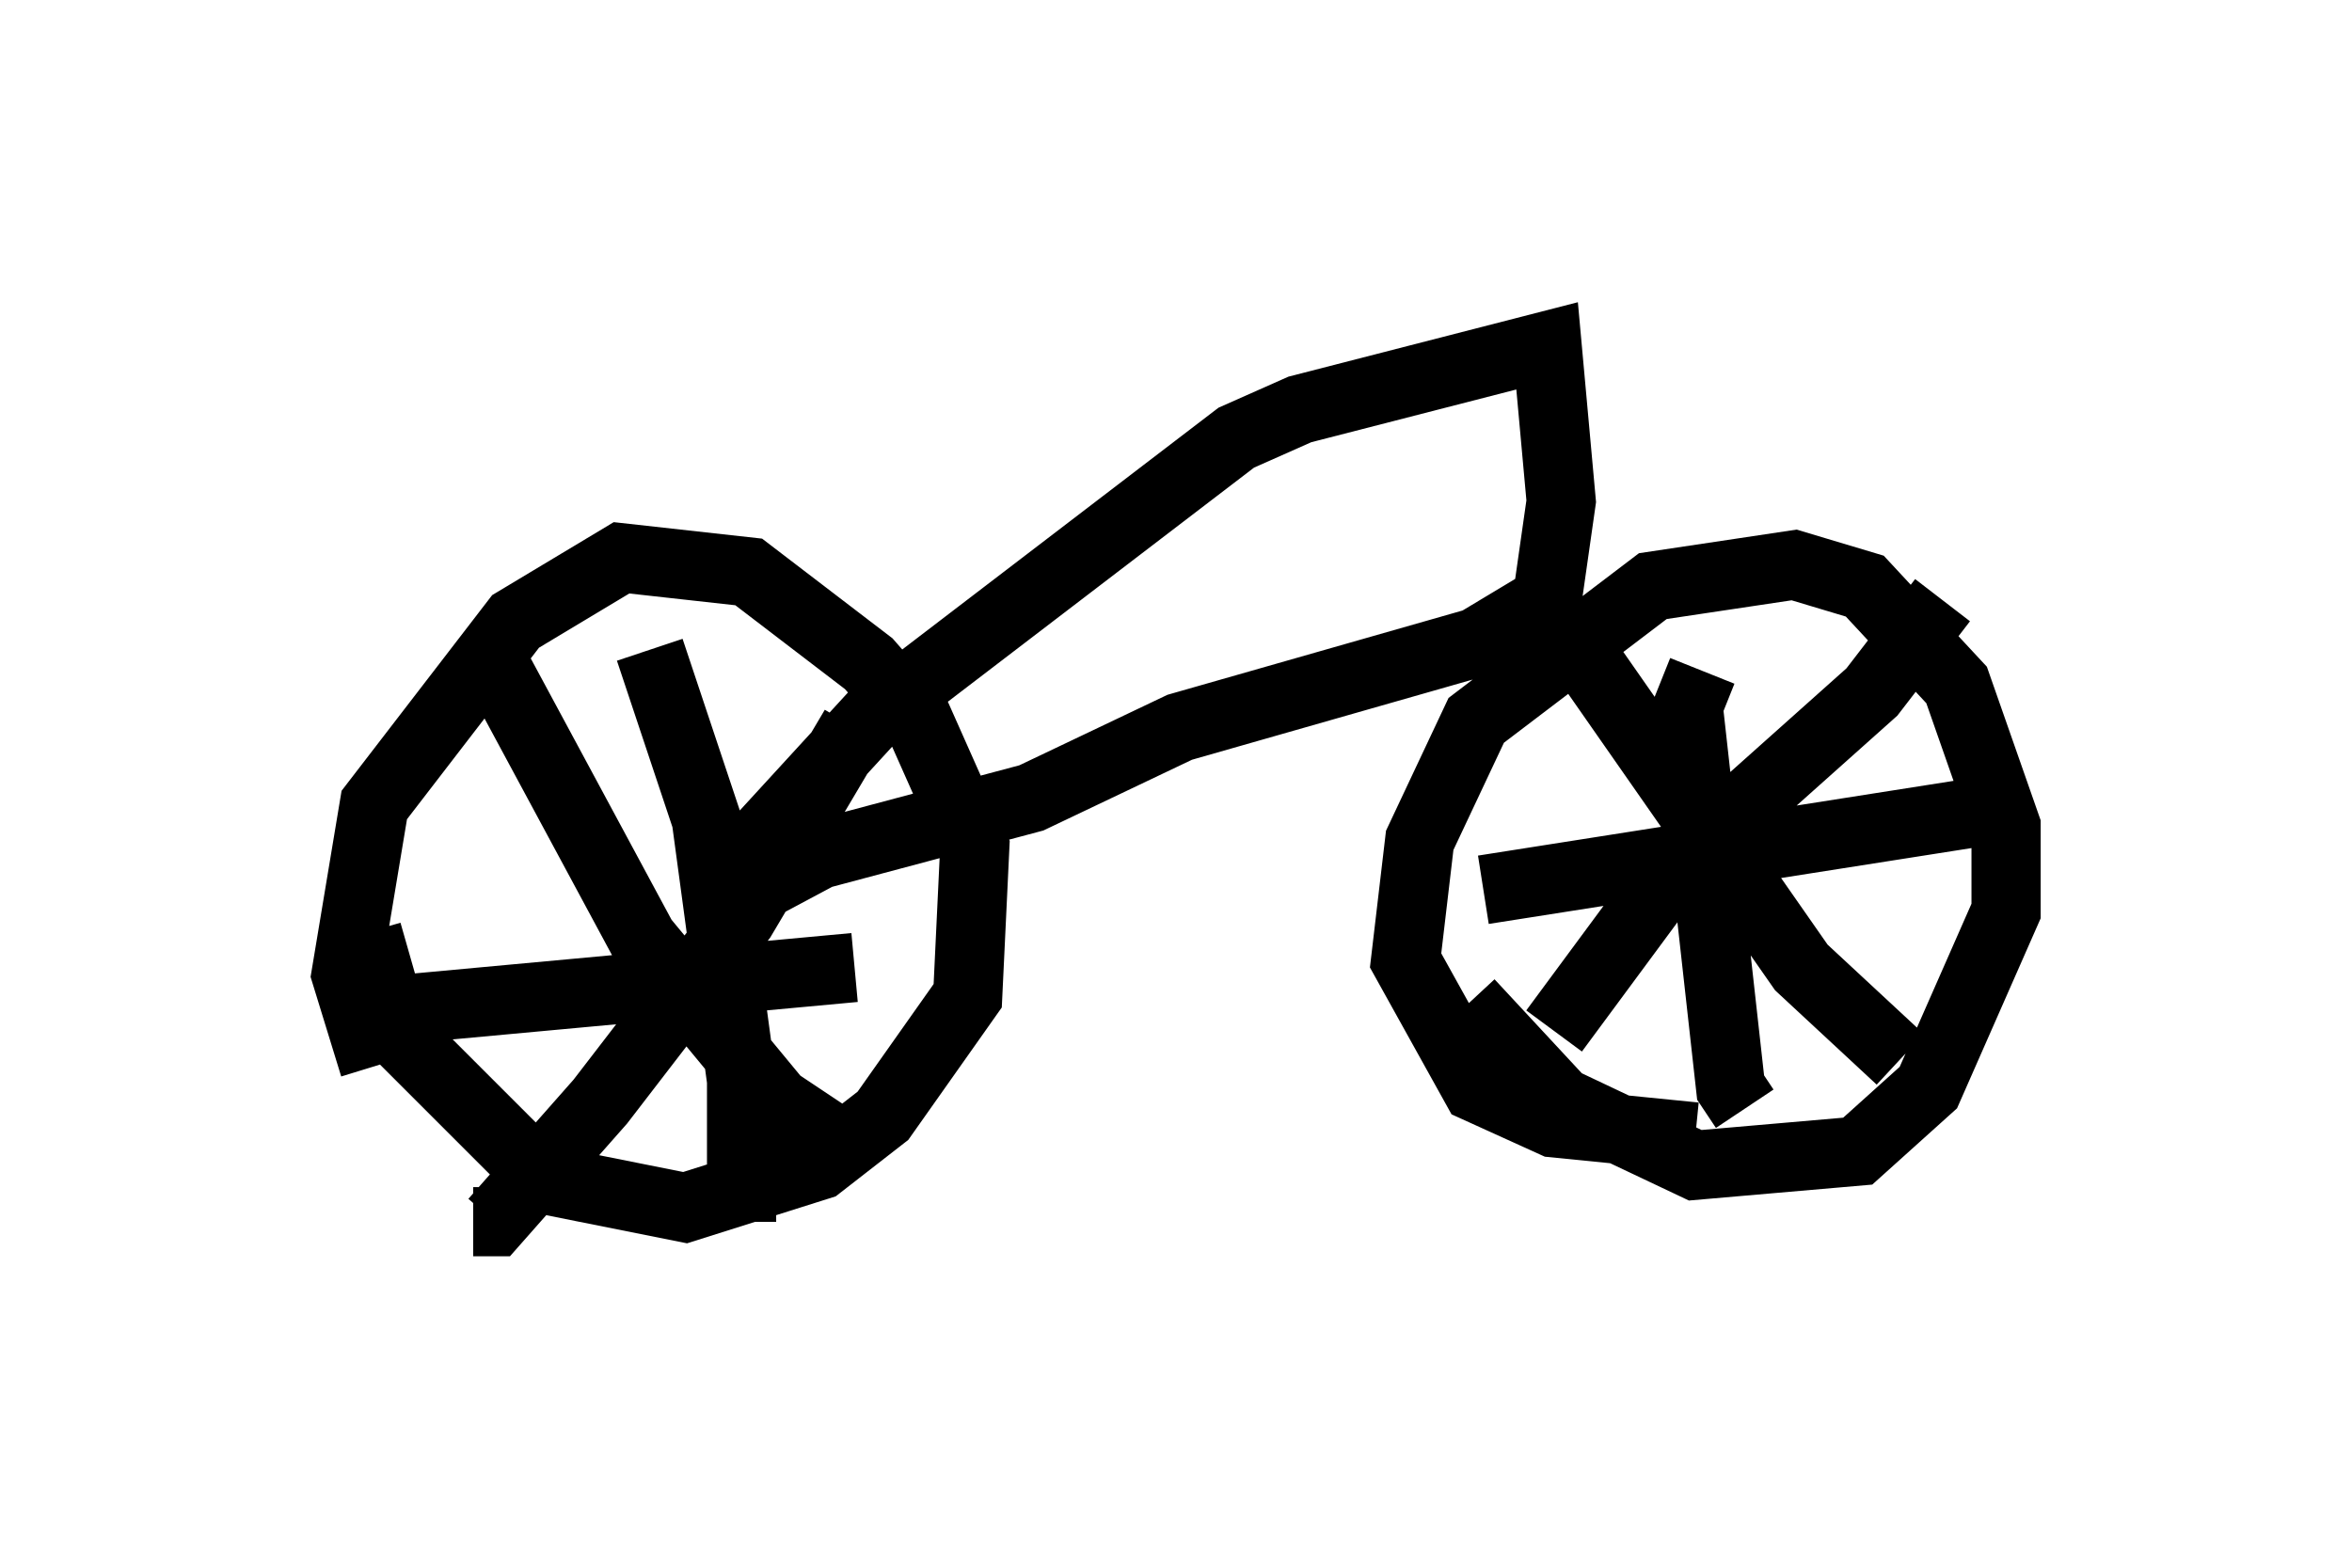 <?xml version="1.0" encoding="utf-8" ?>
<svg baseProfile="full" height="22.658" version="1.1" width="33.99" xmlns="http://www.w3.org/2000/svg" xmlns:ev="http://www.w3.org/2001/xml-events" xmlns:xlink="http://www.w3.org/1999/xlink"><defs /><rect fill="white" height="22.658" width="33.99" x="0" y="0" /><path d="M5.919, 15.923 m-0.51, -0.51 l-0.408, -1.327 0.408, -2.45 l2.042, -2.654 1.531, -0.919 l1.838, 0.204 1.735, 1.327 l0.715, 0.817 0.817, 1.838 l-0.102, 2.144 -1.225, 1.735 l-0.919, 0.715 -1.94, 0.613 l-2.042, -0.408 -2.144, -2.144 l-0.408, -1.429 m4.083, -4.083 l0.817, 2.45 0.51, 3.777 l0.0, 2.042 m-5.002, -3.063 l6.635, -0.613 m0.0, -3.471 l-1.633, 2.756 -2.042, 2.654 l-1.531, 1.735 -0.306, 0.0 m0.306, -8.065 l2.144, 3.981 1.94, 2.348 l0.919, 0.613 m12.352, -0.102 l-2.042, -0.204 -1.123, -0.51 l-1.021, -1.838 0.204, -1.735 l0.817, -1.735 2.552, -1.94 l2.042, -0.306 1.021, 0.306 l1.327, 1.429 0.715, 2.042 l0.0, 1.225 -1.123, 2.552 l-1.021, 0.919 -2.348, 0.204 l-1.94, -0.919 -1.327, -1.429 m3.369, -4.798 l-0.204, 0.51 0.613, 5.513 l0.204, 0.306 m-3.777, -3.165 l7.146, -1.123 m-0.51, -3.063 l-1.021, 1.327 -2.858, 2.552 l-1.735, 2.348 m0.51, -5.308 l3.063, 4.39 1.429, 1.327 m-17.15, -2.144 l1.531, -0.817 3.063, -0.817 l2.144, -1.021 4.288, -1.225 l1.021, -0.613 0.204, -1.429 l-0.204, -2.246 -3.573, 0.919 l-0.919, 0.408 -5.206, 3.981 l-2.246, 2.45 " fill="none" stroke="black" stroke-width="1" /></svg>